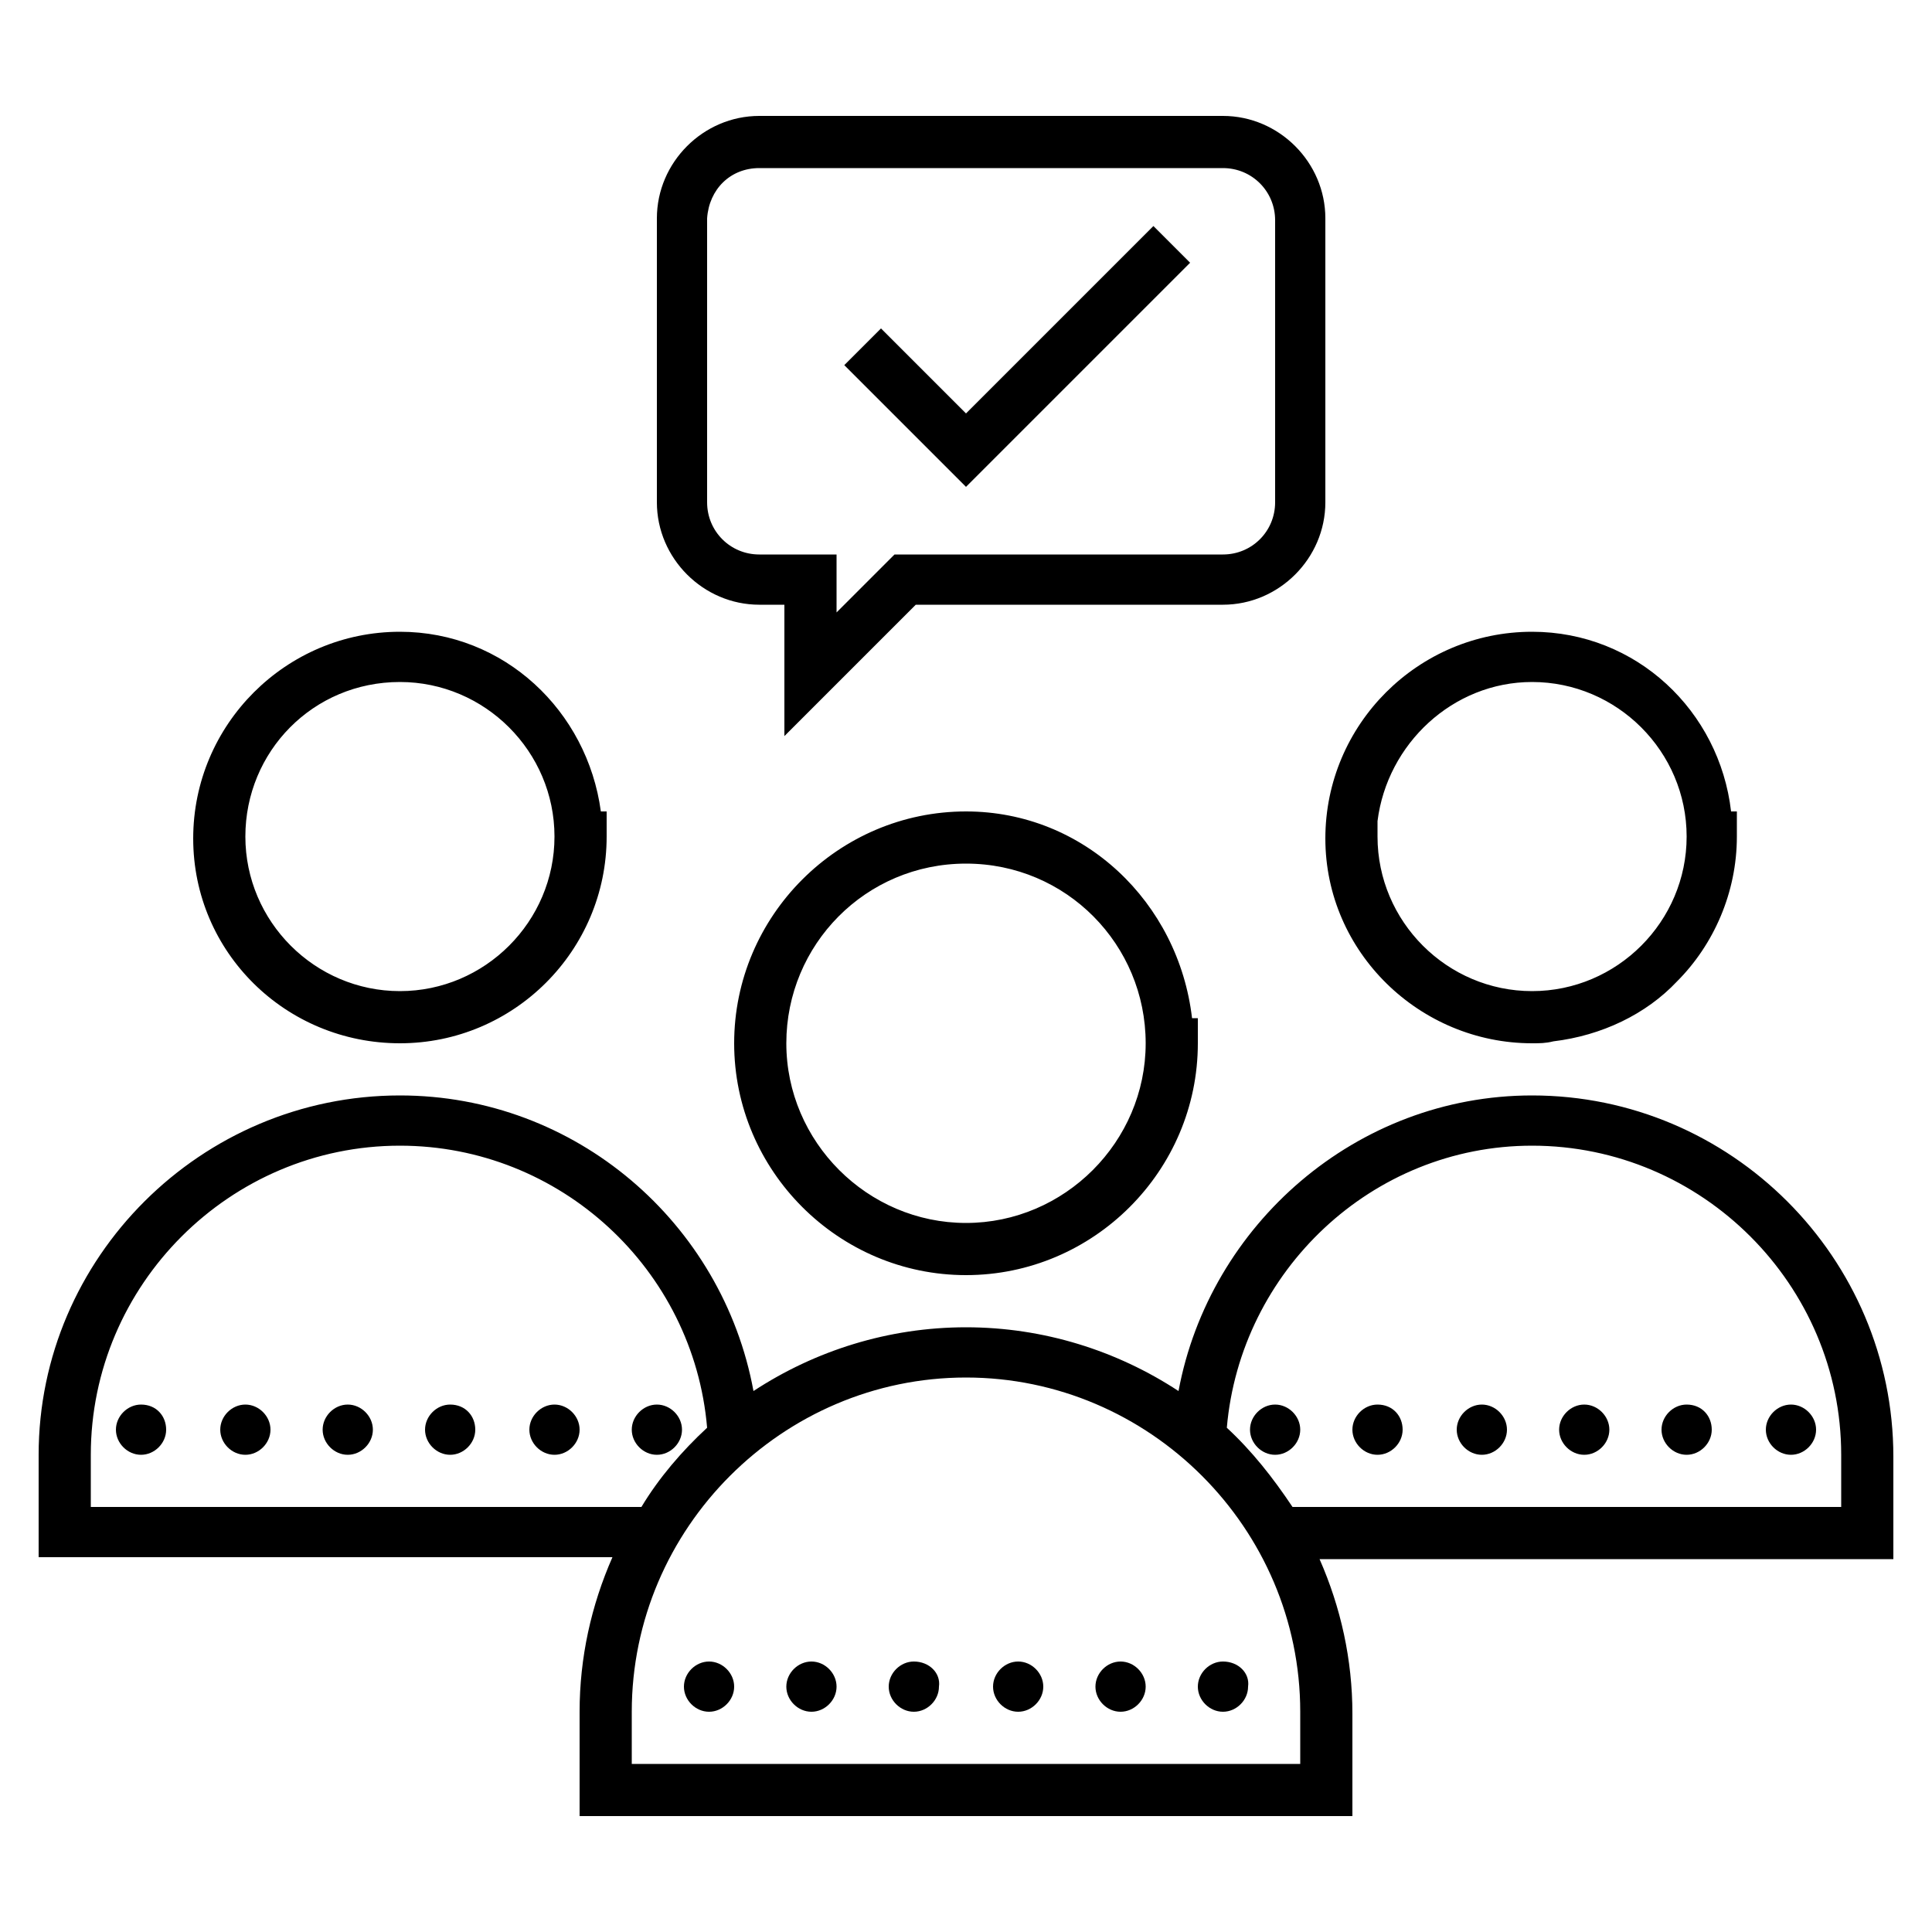 <?xml version="1.0" encoding="utf-8"?>
<!-- Generator: Adobe Illustrator 22.0.1, SVG Export Plug-In . SVG Version: 6.00 Build 0)  -->
<svg version="1.1" id="Layer_1" xmlns="http://www.w3.org/2000/svg" xmlns:xlink="http://www.w3.org/1999/xlink" x="0px" y="0px"
	 viewBox="0 0 100 100" style="enable-background:new 0 0 100 100;" xml:space="preserve">
<path d="M39.3,6C36.4,6,34,8.4,34,11.3V26c0,2.9,2.4,5.3,5.3,5.3h1.3v6.8l6.8-6.8h15.9c2.9,0,5.3-2.4,5.3-5.3V11.3
	c0-2.9-2.4-5.3-5.3-5.3H39.3z M39.3,8.7h24c1.5,0,2.7,1.2,2.7,2.7V26c0,1.5-1.2,2.7-2.7,2.7h-17l-3,3v-3h-4c-1.5,0-2.7-1.2-2.7-2.7
	V11.3C36.7,9.8,37.8,8.7,39.3,8.7z M59.7,11.7L50,21.4l-4.4-4.4l-1.9,1.9l6.3,6.3l11.6-11.6L59.7,11.7z M20.7,32.7
	c-5.9,0-10.7,4.8-10.7,10.7S14.8,54,20.7,54s10.7-4.8,10.7-10.7V42h-0.3C30.4,36.8,26.1,32.7,20.7,32.7z M79.3,32.7
	c-5.9,0-10.7,4.8-10.7,10.7S73.5,54,79.3,54c0.4,0,0.7,0,1.1-0.1c2.5-0.3,4.8-1.4,6.4-3.1c1.9-1.9,3.1-4.6,3.1-7.5V42h-0.3
	C89,36.8,84.7,32.7,79.3,32.7z M20.7,35.3c4.4,0,8,3.6,8,8s-3.6,8-8,8s-8-3.6-8-8S16.2,35.3,20.7,35.3z M79.3,35.3c4.4,0,8,3.6,8,8
	s-3.6,8-8,8c-4.4,0-8-3.6-8-8c0-0.3,0-0.6,0-0.8C71.8,38.5,75.2,35.3,79.3,35.3z M50,42c-6.6,0-12,5.4-12,12s5.4,12,12,12
	s12-5.4,12-12v-1.3h-0.3C61,46.7,56.1,42,50,42z M50,44.7c5.2,0,9.3,4.2,9.3,9.3s-4.2,9.3-9.3,9.3s-9.3-4.2-9.3-9.3
	S44.8,44.7,50,44.7z M20.7,56.7C10.4,56.7,2,65.1,2,75.3v5.3h29.7c-1.1,2.5-1.7,5.2-1.7,8V94h40v-4v-1.3c0-2.8-0.6-5.5-1.7-8H98
	v-5.3c0-10.3-8.4-18.7-18.7-18.7c-9.1,0-16.7,6.7-18.3,15.3c-3.2-2.1-7-3.3-11-3.3s-7.8,1.2-11,3.3C37.4,63.3,29.8,56.7,20.7,56.7z
	 M20.7,59.3c8.3,0,15.2,6.4,15.9,14.6c-1.3,1.2-2.5,2.6-3.4,4.1H4.7v-2.7C4.7,66.5,11.9,59.3,20.7,59.3z M79.3,59.3
	c8.8,0,16,7.2,16,16V78H66.9c-1-1.5-2.1-2.9-3.4-4.1C64.2,65.8,71,59.3,79.3,59.3z M50,71.3c9.5,0,17.3,7.8,17.3,17.3v2.7H32.7v-2.7
	C32.7,79.1,40.5,71.3,50,71.3z M7.3,72.7C6.6,72.7,6,73.3,6,74s0.6,1.3,1.3,1.3s1.3-0.6,1.3-1.3S8.1,72.7,7.3,72.7z M12.7,72.7
	c-0.7,0-1.3,0.6-1.3,1.3s0.6,1.3,1.3,1.3c0.7,0,1.3-0.6,1.3-1.3S13.4,72.7,12.7,72.7z M18,72.7c-0.7,0-1.3,0.6-1.3,1.3
	s0.6,1.3,1.3,1.3s1.3-0.6,1.3-1.3S18.7,72.7,18,72.7z M23.3,72.7c-0.7,0-1.3,0.6-1.3,1.3s0.6,1.3,1.3,1.3c0.7,0,1.3-0.6,1.3-1.3
	S24.1,72.7,23.3,72.7z M28.7,72.7c-0.7,0-1.3,0.6-1.3,1.3s0.6,1.3,1.3,1.3c0.7,0,1.3-0.6,1.3-1.3S29.4,72.7,28.7,72.7z M34,72.7
	c-0.7,0-1.3,0.6-1.3,1.3s0.6,1.3,1.3,1.3s1.3-0.6,1.3-1.3S34.7,72.7,34,72.7z M66,72.7c-0.7,0-1.3,0.6-1.3,1.3s0.6,1.3,1.3,1.3
	s1.3-0.6,1.3-1.3S66.7,72.7,66,72.7z M71.3,72.7c-0.7,0-1.3,0.6-1.3,1.3s0.6,1.3,1.3,1.3s1.3-0.6,1.3-1.3S72.1,72.7,71.3,72.7z
	 M76.7,72.7c-0.7,0-1.3,0.6-1.3,1.3s0.6,1.3,1.3,1.3S78,74.7,78,74S77.4,72.7,76.7,72.7z M82,72.7c-0.7,0-1.3,0.6-1.3,1.3
	s0.6,1.3,1.3,1.3s1.3-0.6,1.3-1.3S82.7,72.7,82,72.7z M87.3,72.7c-0.7,0-1.3,0.6-1.3,1.3s0.6,1.3,1.3,1.3c0.7,0,1.3-0.6,1.3-1.3
	S88.1,72.7,87.3,72.7z M92.7,72.7c-0.7,0-1.3,0.6-1.3,1.3s0.6,1.3,1.3,1.3c0.7,0,1.3-0.6,1.3-1.3S93.4,72.7,92.7,72.7z M36.7,86
	c-0.7,0-1.3,0.6-1.3,1.3c0,0.7,0.6,1.3,1.3,1.3c0.7,0,1.3-0.6,1.3-1.3C38,86.6,37.4,86,36.7,86z M42,86c-0.7,0-1.3,0.6-1.3,1.3
	c0,0.7,0.6,1.3,1.3,1.3s1.3-0.6,1.3-1.3C43.3,86.6,42.7,86,42,86z M47.3,86c-0.7,0-1.3,0.6-1.3,1.3c0,0.7,0.6,1.3,1.3,1.3
	s1.3-0.6,1.3-1.3C48.7,86.6,48.1,86,47.3,86z M52.7,86c-0.7,0-1.3,0.6-1.3,1.3c0,0.7,0.6,1.3,1.3,1.3s1.3-0.6,1.3-1.3
	C54,86.6,53.4,86,52.7,86z M58,86c-0.7,0-1.3,0.6-1.3,1.3c0,0.7,0.6,1.3,1.3,1.3s1.3-0.6,1.3-1.3C59.3,86.6,58.7,86,58,86z M63.3,86
	c-0.7,0-1.3,0.6-1.3,1.3c0,0.7,0.6,1.3,1.3,1.3c0.7,0,1.3-0.6,1.3-1.3C64.7,86.6,64.1,86,63.3,86z"/>
</svg>
